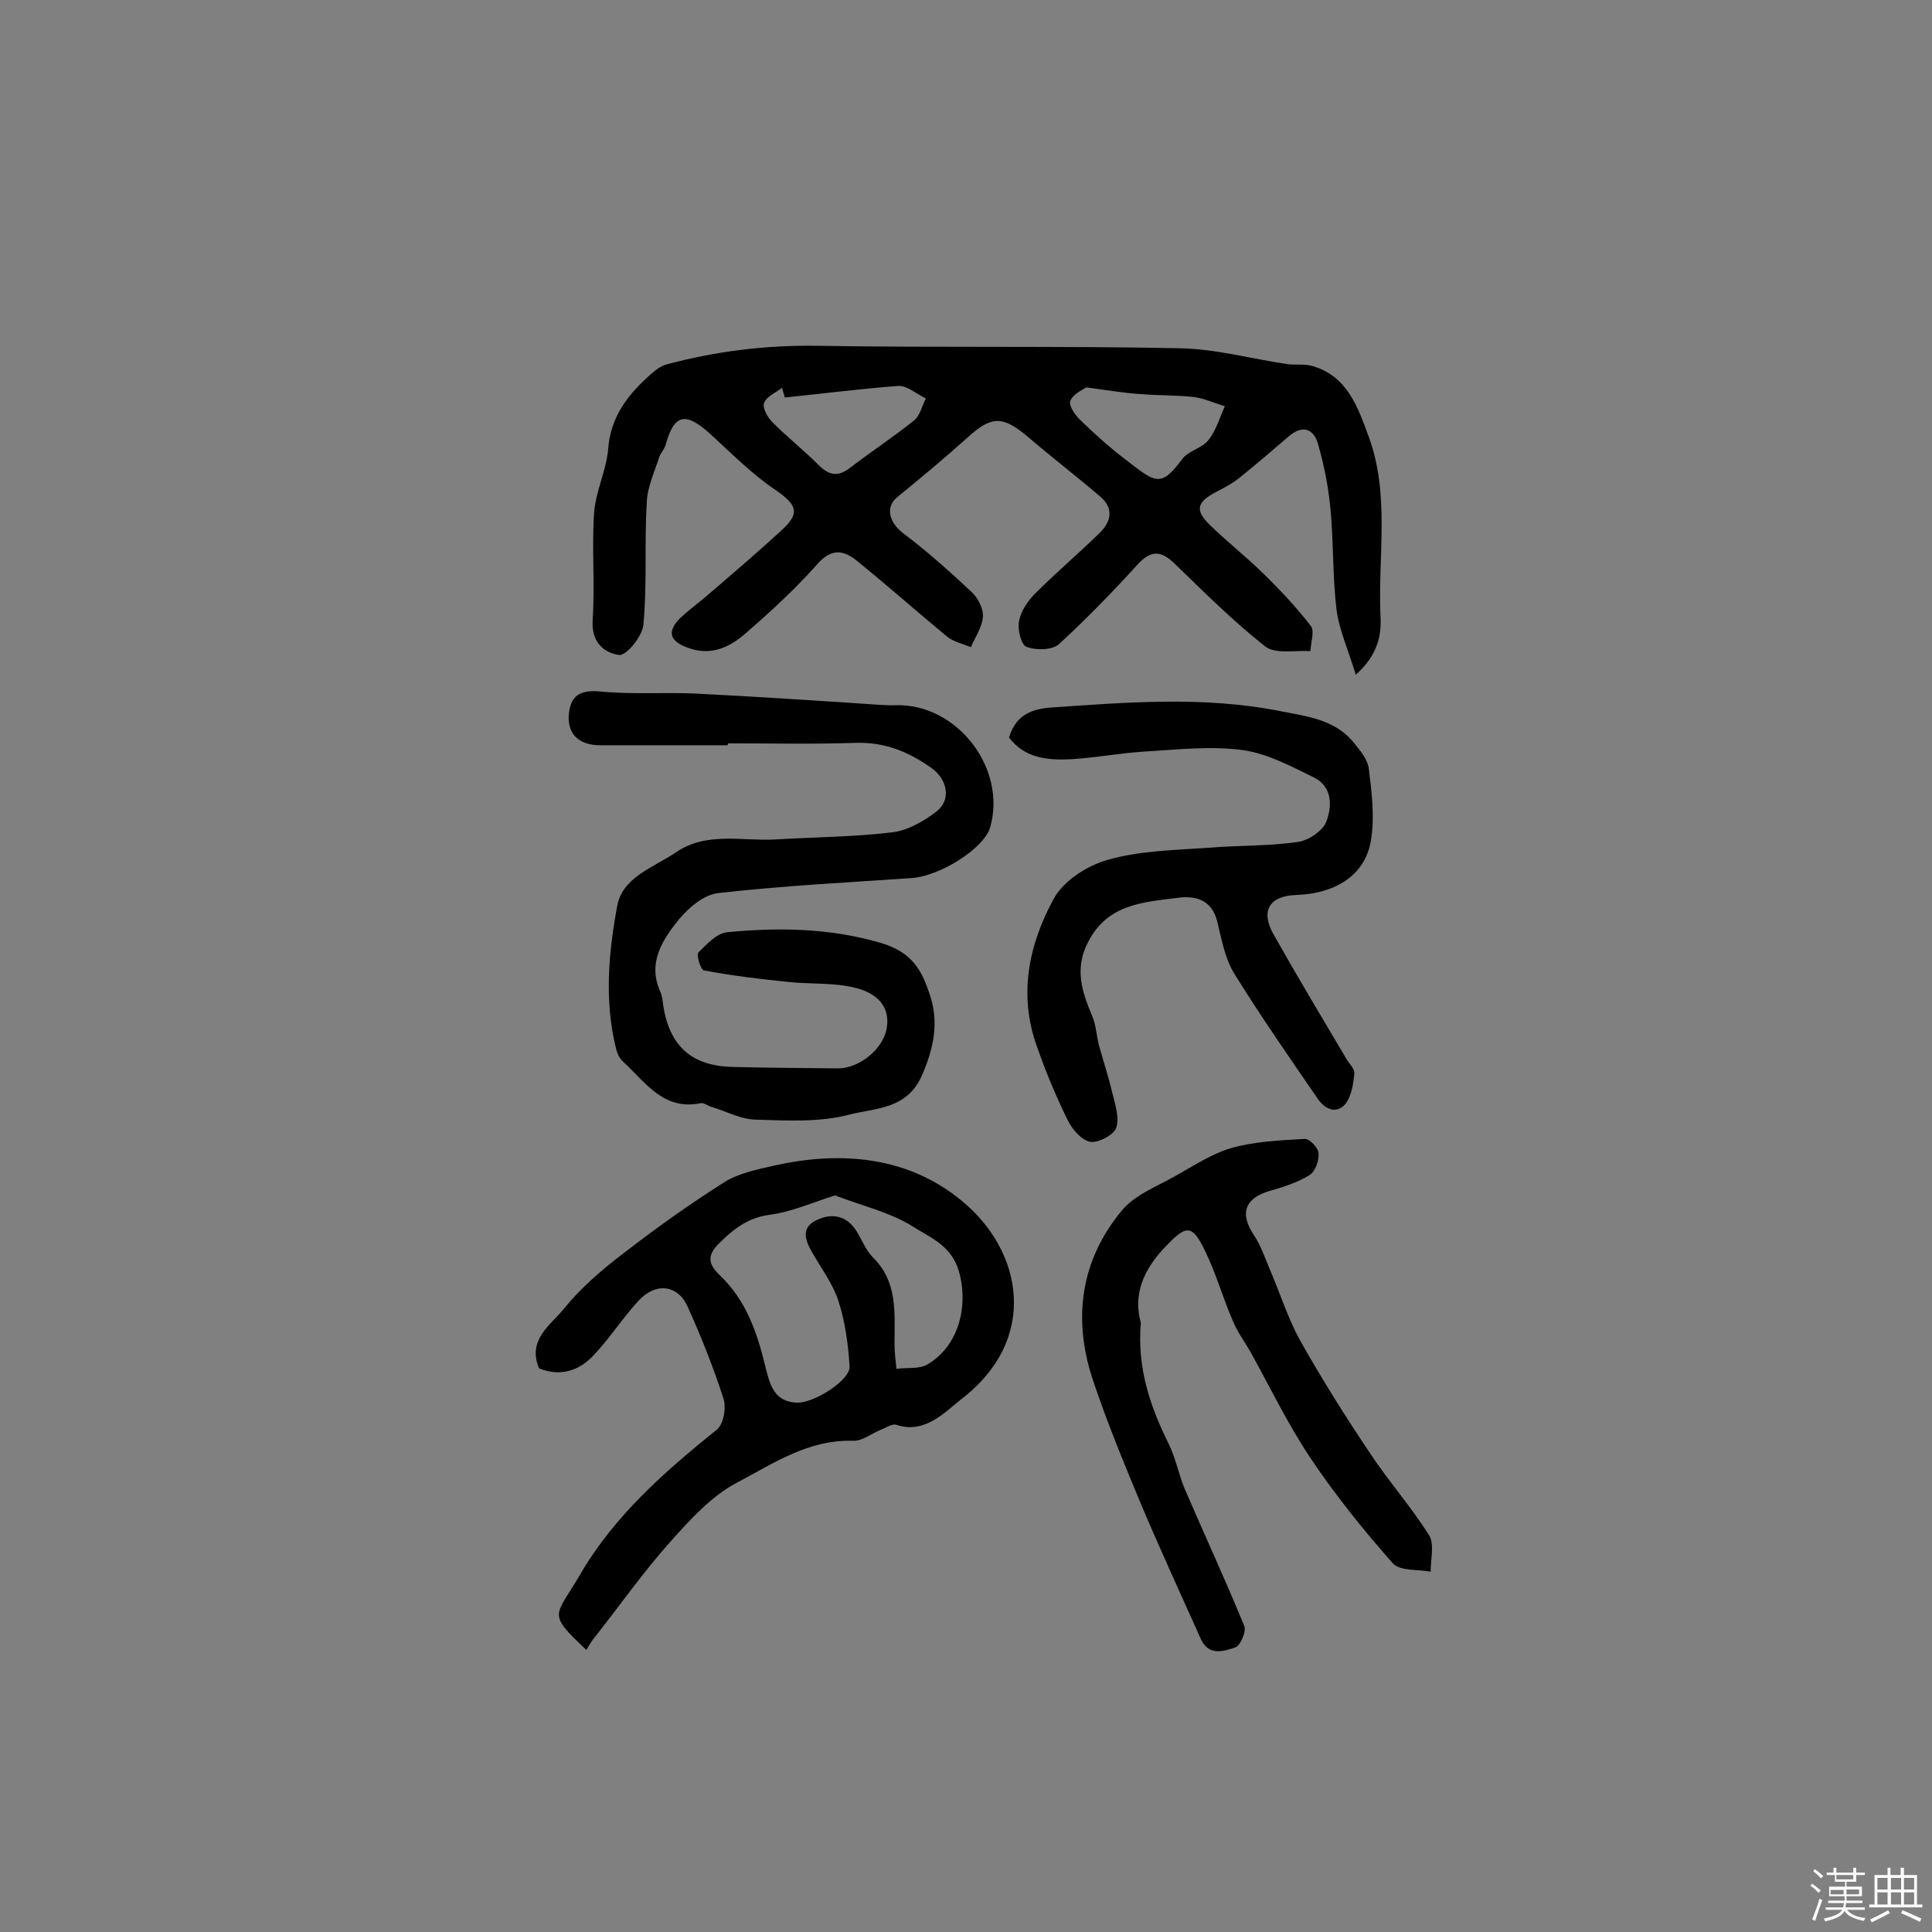 <svg enable-background="new 0 0 400 400" viewBox="0 0 400 400" xmlns="http://www.w3.org/2000/svg"><rect x="0" y="0" width="400" height="400" fill="#808080" stroke="none"/><path d="m374.8 390.4.4-.4c.7.5 1.3 1 1.8 1.4l-.5.5c-.5-.6-1.1-1.1-1.7-1.5zm1 7.3-.6-.3c.5-1.4 1.1-2.8 1.5-4.3.2.1.4.2.6.3-.5 1.3-1 2.8-1.5 4.3zm-.4-10.3.4-.4c.4.3 1 .8 1.7 1.4l-.5.5c-.4-.5-1-1-1.6-1.5zm2.5.3h1.7v-1h.6v1h3.5v-1h.6v1h1.8v.5h-1.8v1.4h-2v1h3.2v2h-3.2v.9h3.3v.5h-3.4c0 .3-.1.6-.1.9h4v.5h-3.7c.7.9 1.9 1.5 3.8 1.7-.1.2-.2.4-.3.6-2.1-.4-3.5-1.1-4-2.1-.4 1-1.8 1.7-4 2.2-.1-.2-.2-.4-.3-.6 2.1-.4 3.4-1 3.8-1.8h-3.4v-.5h3.6c.1-.3.1-.6.2-.9h-3.3v-.5h3.4c0-.3 0-.6 0-.9h-3.2v-2h3.3v-1h-2.1v-1.4h-1.7v-.5zm1.1 3.5v1h2.7c0-.3 0-.4 0-.4 0-.1 0-.2 0-.2 0-.1 0-.2 0-.3h-2.7zm1.2-3v.9h3.5v-.9zm4.7 3h-2.6v.6.4h2.6z" fill="#fbfafc"/><path d="m393.6 386.7h.6v1.5h2.7v6.1h1.1v.6h-11v-.6h1.1v-6.1h2.7v-1.5h.6v1.5h2.1v-1.5zm-2.7 8.8.4.6c-1.2.6-2.5 1.3-3.8 1.9-.1-.2-.2-.4-.3-.6 1.2-.6 2.5-1.2 3.7-1.9zm-2.2-6.7v2.4h2.1v-2.4zm0 3v2.5h2.1v-2.5zm2.8-3v2.4h2.1v-2.4zm0 3v2.5h2.1v-2.5zm6 6.1c-1.4-.7-2.7-1.3-3.9-1.8l.3-.6c1.5.6 2.7 1.2 3.9 1.7zm-1.2-9.1h-2.1v2.4h2.1zm-2.1 3v2.5h2.1v-2.5z" fill="#fbfafc"/><g fill="#010000"><path d="m280.7 139.7c-1.6-5.3-3.5-9.4-4-13.6-.8-6.7-.6-13.6-1.2-20.3-.4-4.6-1.3-9.3-2.6-13.8-.8-3-3-4.2-5.9-1.8-3.5 3-7 6-10.6 8.9-1.4 1.1-3 1.9-4.5 2.7-4.1 2.1-4.6 3.8-1.4 6.9 3.5 3.4 7.3 6.4 10.8 9.8 3.6 3.5 7 7.1 10.1 11.1.8 1.1 0 3.4-.1 5.2-3.2-.2-7.3.7-9.4-1-6.6-5.2-12.6-11.2-18.7-17.1-2.9-2.8-4.9-2.8-7.7.2-5.2 5.7-10.6 11.3-16.3 16.5-1.4 1.2-4.7 1.3-6.7.5-1.1-.4-1.9-3.7-1.5-5.4.4-2.1 1.9-4.2 3.4-5.7 4.2-4.2 8.8-8.1 13.1-12.3 2.4-2.3 3.3-5 .4-7.6-4.9-4.2-10-8.1-14.9-12.3-5.4-4.6-7.7-4.6-12.8.1-4.7 4.2-9.5 8.2-14.4 12.2-2.6 2.1-1.7 5.3 1.2 7.5 4.9 3.7 9.6 7.9 14.1 12.1 1.3 1.2 2.5 3.4 2.4 5.1-.1 2.2-1.6 4.3-2.5 6.4-1.6-.7-3.5-1.1-4.8-2.1-6.3-5.2-12.5-10.7-18.8-15.8-2.6-2.1-5.1-2.7-8 .5-4.6 5.2-9.7 9.9-15 14.5-3.3 2.9-7.2 4.8-12 3-3.7-1.3-4.4-3.3-1.6-6.1 2-1.9 4.3-3.5 6.3-5.3 4.9-4.2 9.8-8.4 14.6-12.8 4.1-3.7 3.3-5.4-1.2-8.5-4.9-3.3-9.1-7.6-13.5-11.6-5.1-4.6-7.4-4.1-9.2 2.3-.2.9-1 1.6-1.3 2.5-1 3.1-2.5 6.3-2.6 9.5-.5 8.4.1 16.9-.7 25.3-.2 2.3-3.5 6.4-5 6.2-3.1-.4-5.8-2.6-5.5-7.2.5-7.4-.2-14.9.3-22.2.3-4.4 2.5-8.7 2.9-13.1.5-7.1 4.4-11.8 9.4-16.1.7-.6 1.6-1.2 2.5-1.5 10.4-2.8 20.9-4.1 31.8-3.9 24.8.4 49.6 0 74.5.5 7.5.1 15 2.2 22.5 3.3 1.7.2 3.6-.1 5.2.4 7.1 2.1 9.3 8.4 11.5 14.4 4.5 12 2 24.7 2.5 37.1.3 4.1-.5 8.3-5.1 12.4zm-118.2-57.4c-.2-.7-.4-1.3-.6-2-1.3 1-3.2 1.8-3.7 3.1-.4 1 .7 3 1.7 4 3.1 3.1 6.5 5.8 9.6 8.9 2.3 2.3 4.2 2.4 6.7.4 4.3-3.3 8.9-6.3 13.1-9.7 1.2-1 1.6-3 2.4-4.5-1.9-.9-3.9-2.7-5.7-2.6-7.9.6-15.7 1.6-23.5 2.4zm62.4-2.1c-.7.5-2.7 1.3-3.3 2.8-.4.9 1 3 2.1 4 3 2.9 6.1 5.7 9.4 8.2 6.1 4.7 7.2 5.9 11.7-.2 1.3-1.7 4.1-2.2 5.4-3.9 1.6-2 2.3-4.6 3.4-7-2.1-.6-4.2-1.6-6.4-1.9-3.6-.4-7.3-.3-10.9-.6-3.5-.2-6.9-.8-11.4-1.4z"/><path d="m150.6 154.3c-8.8 0-17.5 0-26.3 0-4.6 0-7-2.5-6.5-6.7.5-4.1 2.9-4.8 6.9-4.4 6.4.6 12.9.1 19.4.4 12 .6 24.1 1.4 36.1 2.2 1.8.1 3.6.3 5.3.2 12.7-.3 23 13.1 19.5 25.3-1.3 4.4-10.4 10.1-16.3 10.5-13.3.9-26.7 1.6-40 3.1-2.9.3-6.1 3-8.1 5.4-3.4 4.2-6.6 9-3.9 15 .4.9.5 1.9.6 2.8 1.3 8.4 5.8 12.6 14.4 12.8 7.3.2 14.5.2 21.8.3 4.4 0 9.4-4 10.1-8.4.8-5-2.8-7.4-6.6-8.3-4.4-1.1-9.2-.7-13.8-1.2-5.9-.6-11.7-1.3-17.5-2.4-.6-.1-1.6-3.2-1.1-3.7 1.7-1.7 3.8-4 6-4.2 10.6-1 21-.9 31.7 2.2 6.8 2 8.6 5.9 10.3 11 1.8 5.6.7 10.9-1.7 16.4-3.1 7.2-9.9 6.8-15.2 8.2-6.1 1.6-12.9 1.2-19.4 1-3-.1-5.9-1.7-8.9-2.6-.8-.2-1.6-.9-2.3-.8-7.8 1.6-11.5-4.4-16.1-8.6-.8-.7-1.3-1.9-1.5-2.9-2.4-9.8-1.5-19.7.3-29.4 1.1-5.9 7.5-7.9 12.1-11 6.4-4.4 13.7-2.3 20.7-2.7 8.1-.5 16.2-.5 24.3-1.5 3.1-.4 6.4-2.3 9-4.3 3.1-2.4 2.3-6.7-1.2-9.1-4.7-3.3-9.6-5.3-15.6-5.1-8.8.3-17.5.1-26.3.1-.2.4-.2.4-.2.4z"/><path d="m121.4 341.6c-8.3-7.8-6.4-6.8-1.3-15.6 7.1-12.2 17.5-21.3 28.3-30 1.4-1.1 2-4.5 1.4-6.4-2.1-6.5-4.6-12.8-7.4-19-2-4.6-6.6-5.2-10.2-1.3-3.3 3.6-6 7.8-9.3 11.3-3 3.2-6.9 4.5-11.3 2.7-2.5-6 2.5-9 5.2-12.4 3.5-4.3 7.9-8.1 12.4-11.5 6.7-5.2 13.6-10.1 20.7-14.6 3-1.9 6.9-2.7 10.5-3.5 13.9-3.1 27.7-1.8 38.7 7.3 12.6 10.3 16.2 28.6-.1 41.1-3.2 2.5-7.5 7.3-13.4 5.3-.9-.3-2.1.6-3.2 1-2 .8-3.9 2.4-5.8 2.3-9.2-.3-16.5 4.7-23.9 8.6-5.4 2.8-9.9 7.8-14 12.4-5.7 6.4-10.6 13.4-15.9 20.1-.4.5-.8 1.2-1.4 2.2zm51.5-94.1c-4.6 1.4-8.9 3.4-13.5 4s-7.6 3-10.6 6c-2.5 2.5-2.1 4.3.2 6.5 5.5 5.2 7.8 12 9.5 19.1.9 3.6 1.8 7.1 6.4 7.3 3.6.2 11.2-4.7 11-7.5-.3-4.6-.9-9.2-2.3-13.5-1.1-3.5-3.5-6.7-5.4-10-1.4-2.4-2.5-5.1.7-6.7 3.1-1.6 6.4-1.2 8.5 2.3 1.1 1.8 1.9 3.9 3.3 5.3 5.2 5.1 4.5 11.5 4.5 17.8 0 1.8.2 3.5.4 5.3 2.2-.3 4.7.1 6.4-.9 6.5-3.8 8.6-12.1 6.5-19.4-1.6-5.4-6.2-7-9.9-9.4-4.6-2.8-10.3-4.1-15.7-6.2z"/><path d="m208.9 152.7c1.3-4.1 3.8-5.8 8.5-6.2 15.9-1.1 31.8-2.4 47.5.7 5.5 1.1 11.6 1.7 15.5 6.7 1.3 1.6 2.8 3.4 3 5.3.6 4.8 1.2 9.7.5 14.4-1 7.3-7 11.4-15.6 11.7-5.5.2-7.4 3.3-4.6 8.2 4.9 8.7 10 17.2 15.1 25.8.6 1 1.7 2 1.6 3-.2 2.1-.6 4.6-1.8 6.2-1.9 2.3-4.3 1.1-5.7-.9-5.9-8.6-11.9-17.2-17.4-26.1-1.9-3.1-2.6-7.1-3.5-10.8-1.2-4.6-4.7-5.3-8.3-4.8-7.1.9-14.4 1.3-18.4 9.1-2.9 5.5-1.3 10.3.8 15.3.8 1.8.9 4 1.4 6 .9 3.3 2 6.6 2.8 10 .6 2.4 1.5 5.2.8 7.2-.5 1.5-3.8 3.2-5.4 2.9-1.9-.4-3.8-2.7-4.7-4.6-2.4-4.9-4.5-9.9-6.3-15.1-3.9-10.7-1.7-21.1 3.4-30.5 2-3.8 7-7 11.3-8.2 6.7-1.9 14-2 21.1-2.5 6.1-.5 12.3-.3 18.3-1.2 2.1-.3 5.1-2.3 5.8-4.2 1.2-3.1 1.3-7.2-2.5-9.1-4.7-2.3-9.7-5-14.8-5.7-6.7-.9-13.6-.1-20.3.3-5.1.3-10.2 1.3-15.4 1.6-4.8.2-9.4-.2-12.7-4.5z"/><path d="m236.2 273.9c-.8 9.3 1.9 17.2 5.7 24.9 1.5 3 2.1 6.4 3.4 9.5 4.1 9.5 8.4 18.8 12.3 28.3.5 1.1-.8 4.2-1.9 4.5-2.4.8-5.5 1.8-7.1-1.8-4.2-9.4-8.5-18.7-12.5-28.2-3.5-8.4-7-16.9-9.9-25.6-4.1-12.5-2.5-24.5 6-34.8 2.7-3.3 7.2-5 11.1-7.2 3.8-2.1 7.5-4.6 11.6-5.8 4.9-1.4 10.1-1.6 15.2-1.9 1-.1 2.9 1.9 2.9 3 .1 1.5-.7 3.8-1.9 4.5-2.4 1.5-5.2 2.4-8 3.2-5.4 1.5-6.5 4.7-3.5 9.2 1.4 2.1 2.3 4.7 3.3 7.1 2.1 4.9 3.7 10 6.2 14.6 4.5 8 9.4 15.8 14.5 23.4 3.9 5.9 8.6 11.2 12.3 17.1 1.1 1.8.3 4.9.3 7.5-2.6-.5-6.3-.1-7.8-1.7-6.1-6.9-11.9-14.1-17-21.7-4.7-7-8.4-14.7-12.5-22.1-1.2-2.1-2.7-4.1-3.6-6.3-2.1-4.8-3.5-9.9-5.8-14.6-2.8-5.8-4-5.3-8.4-.7-4.5 4.8-6.5 9.8-4.9 15.6z"/></g></svg>